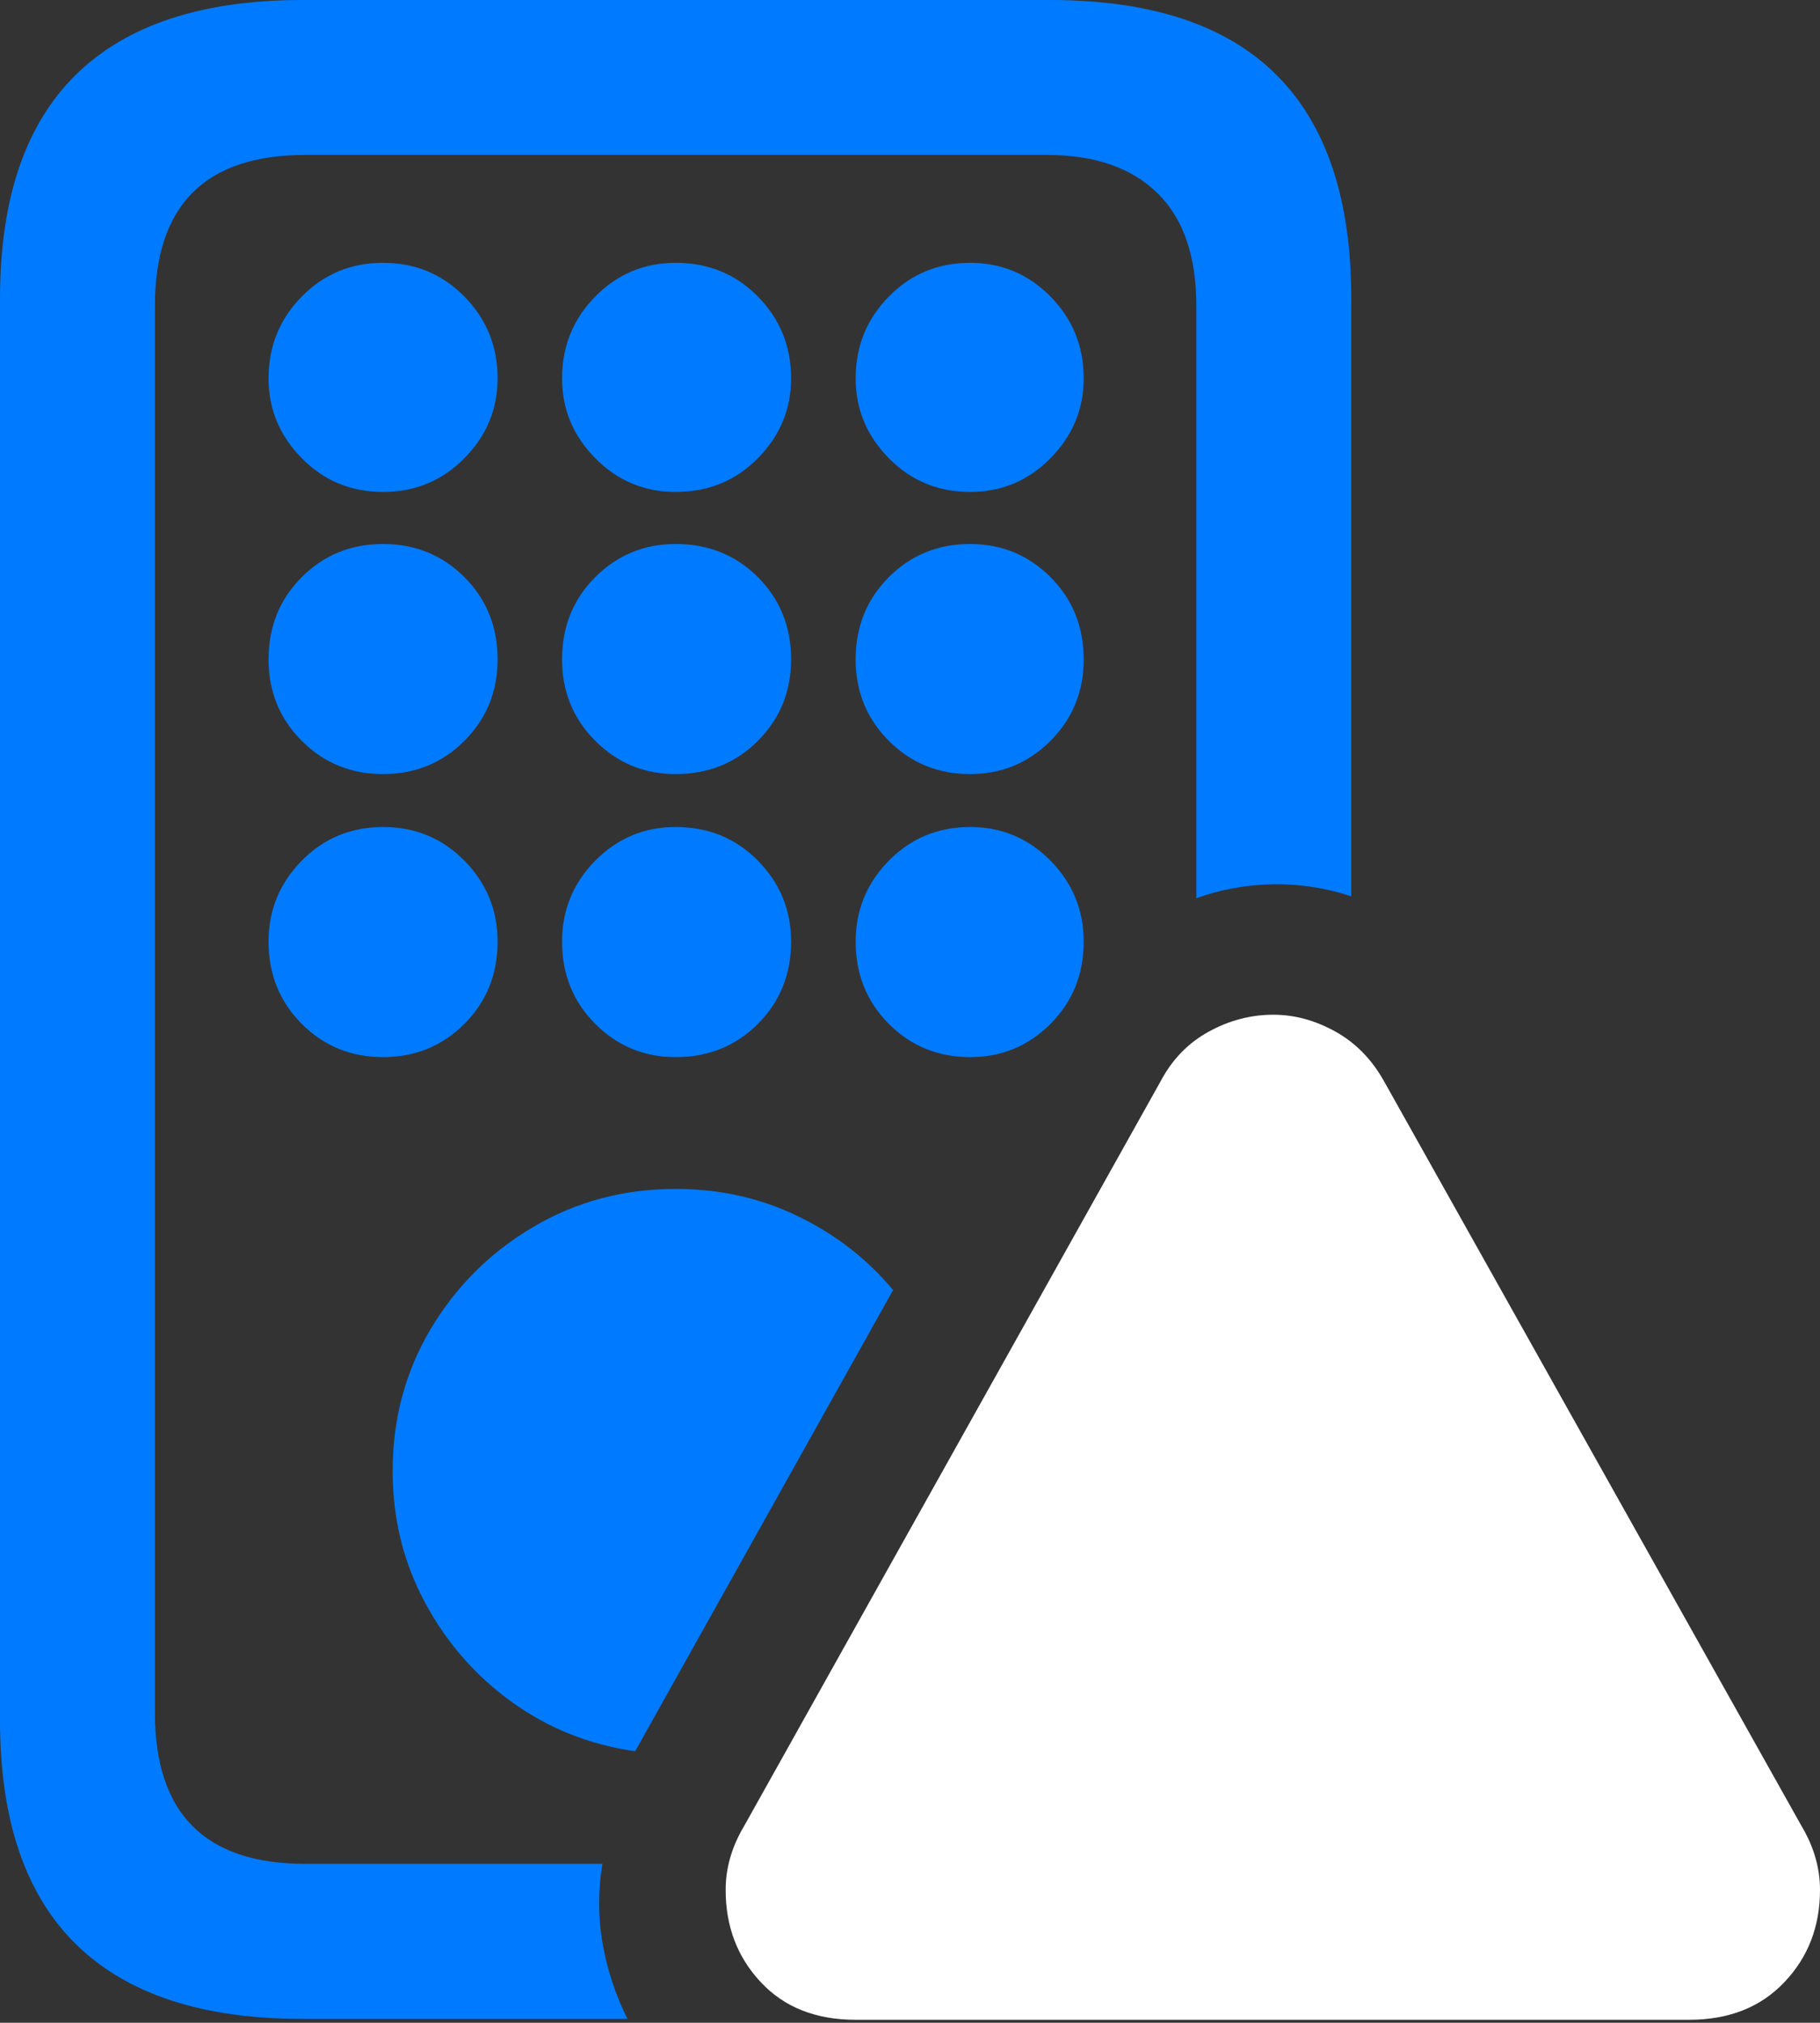 <?xml version="1.0" encoding="UTF-8"?>
<!--Generator: Apple Native CoreSVG 175.5-->
<!DOCTYPE svg
PUBLIC "-//W3C//DTD SVG 1.1//EN"
       "http://www.w3.org/Graphics/SVG/1.1/DTD/svg11.dtd">
<svg version="1.1" xmlns="http://www.w3.org/2000/svg" xmlns:xlink="http://www.w3.org/1999/xlink" width="18.467" height="20.518">
 <rect width="100%" height="100%" fill="#333333" stroke="none"/>
 <g>
  <rect height="20.518" opacity="0" width="18.467" x="0" y="0"/>
  <path d="M3.066 20.479L6.367 20.479Q6.182 20.107 6.113 19.707Q6.045 19.307 6.113 18.906L3.096 18.906Q1.572 18.906 1.572 17.373L1.572 3.105Q1.572 1.572 3.096 1.572L10.625 1.572Q11.348 1.572 11.743 1.958Q12.139 2.344 12.139 3.105L12.139 9.111Q12.52 8.975 12.925 8.97Q13.33 8.965 13.711 9.092L13.711 3.027Q13.711 1.514 12.949 0.757Q12.188 0 10.654 0L3.066 0Q1.543 0 0.771 0.757Q0 1.514 0 3.027L0 17.451Q0 18.965 0.771 19.722Q1.543 20.479 3.066 20.479ZM3.887 4.99Q4.375 4.99 4.712 4.648Q5.049 4.307 5.049 3.838Q5.049 3.35 4.712 3.008Q4.375 2.666 3.887 2.666Q3.398 2.666 3.062 3.008Q2.725 3.35 2.725 3.838Q2.725 4.307 3.062 4.648Q3.398 4.99 3.887 4.99ZM6.855 4.99Q7.354 4.99 7.69 4.648Q8.027 4.307 8.027 3.838Q8.027 3.35 7.69 3.008Q7.354 2.666 6.855 2.666Q6.377 2.666 6.04 3.008Q5.703 3.35 5.703 3.838Q5.703 4.307 6.04 4.648Q6.377 4.99 6.855 4.99ZM9.844 4.99Q10.322 4.99 10.659 4.648Q10.996 4.307 10.996 3.838Q10.996 3.35 10.659 3.008Q10.322 2.666 9.844 2.666Q9.355 2.666 9.019 3.008Q8.682 3.35 8.682 3.838Q8.682 4.307 9.019 4.648Q9.355 4.99 9.844 4.99ZM3.887 7.852Q4.375 7.852 4.712 7.515Q5.049 7.178 5.049 6.689Q5.049 6.191 4.712 5.854Q4.375 5.518 3.887 5.518Q3.398 5.518 3.062 5.854Q2.725 6.191 2.725 6.689Q2.725 7.178 3.062 7.515Q3.398 7.852 3.887 7.852ZM6.855 7.852Q7.354 7.852 7.69 7.515Q8.027 7.178 8.027 6.689Q8.027 6.191 7.69 5.854Q7.354 5.518 6.855 5.518Q6.377 5.518 6.04 5.854Q5.703 6.191 5.703 6.689Q5.703 7.178 6.04 7.515Q6.377 7.852 6.855 7.852ZM9.844 7.852Q10.322 7.852 10.659 7.515Q10.996 7.178 10.996 6.689Q10.996 6.191 10.659 5.854Q10.322 5.518 9.844 5.518Q9.355 5.518 9.019 5.854Q8.682 6.191 8.682 6.689Q8.682 7.178 9.019 7.515Q9.355 7.852 9.844 7.852ZM3.887 10.723Q4.375 10.723 4.712 10.386Q5.049 10.049 5.049 9.551Q5.049 9.072 4.712 8.73Q4.375 8.389 3.887 8.389Q3.398 8.389 3.062 8.73Q2.725 9.072 2.725 9.551Q2.725 10.049 3.062 10.386Q3.398 10.723 3.887 10.723ZM6.855 10.723Q7.354 10.723 7.69 10.386Q8.027 10.049 8.027 9.551Q8.027 9.072 7.69 8.73Q7.354 8.389 6.855 8.389Q6.377 8.389 6.04 8.73Q5.703 9.072 5.703 9.551Q5.703 10.049 6.04 10.386Q6.377 10.723 6.855 10.723ZM9.844 10.723Q10.322 10.723 10.659 10.386Q10.996 10.049 10.996 9.551Q10.996 9.072 10.659 8.73Q10.322 8.389 9.844 8.389Q9.355 8.389 9.019 8.73Q8.682 9.072 8.682 9.551Q8.682 10.049 9.019 10.386Q9.355 10.723 9.844 10.723ZM3.984 14.922Q3.984 15.645 4.312 16.255Q4.639 16.865 5.195 17.266Q5.752 17.666 6.445 17.764L9.062 13.086Q8.672 12.617 8.101 12.339Q7.529 12.06 6.855 12.06Q6.064 12.06 5.41 12.446Q4.756 12.832 4.37 13.481Q3.984 14.131 3.984 14.922Z" fill="#007aff"/>
  <path d="M8.682 20.488L17.139 20.488Q17.744 20.488 18.105 20.107Q18.467 19.727 18.467 19.17Q18.467 18.838 18.281 18.525L14.043 10.967Q13.857 10.635 13.55 10.464Q13.242 10.293 12.92 10.293Q12.578 10.293 12.266 10.464Q11.953 10.635 11.777 10.967L7.549 18.525Q7.363 18.838 7.363 19.17Q7.363 19.727 7.72 20.107Q8.076 20.488 8.682 20.488Z" fill="#ffffff"/>
  <path d="M12.91 19.004Q12.578 19.004 12.334 18.76Q12.09 18.516 12.09 18.174Q12.09 17.842 12.334 17.598Q12.578 17.354 12.91 17.354Q13.252 17.354 13.496 17.598Q13.74 17.842 13.74 18.174Q13.74 18.516 13.496 18.76Q13.252 19.004 12.91 19.004ZM12.92 16.67Q12.656 16.67 12.495 16.514Q12.334 16.357 12.324 16.104L12.246 13.31Q12.236 13.018 12.422 12.827Q12.607 12.637 12.92 12.637Q13.223 12.637 13.408 12.827Q13.594 13.018 13.584 13.31L13.506 16.104Q13.496 16.357 13.335 16.514Q13.174 16.67 12.92 16.67Z" fill="none"/>
 </g>
</svg>

